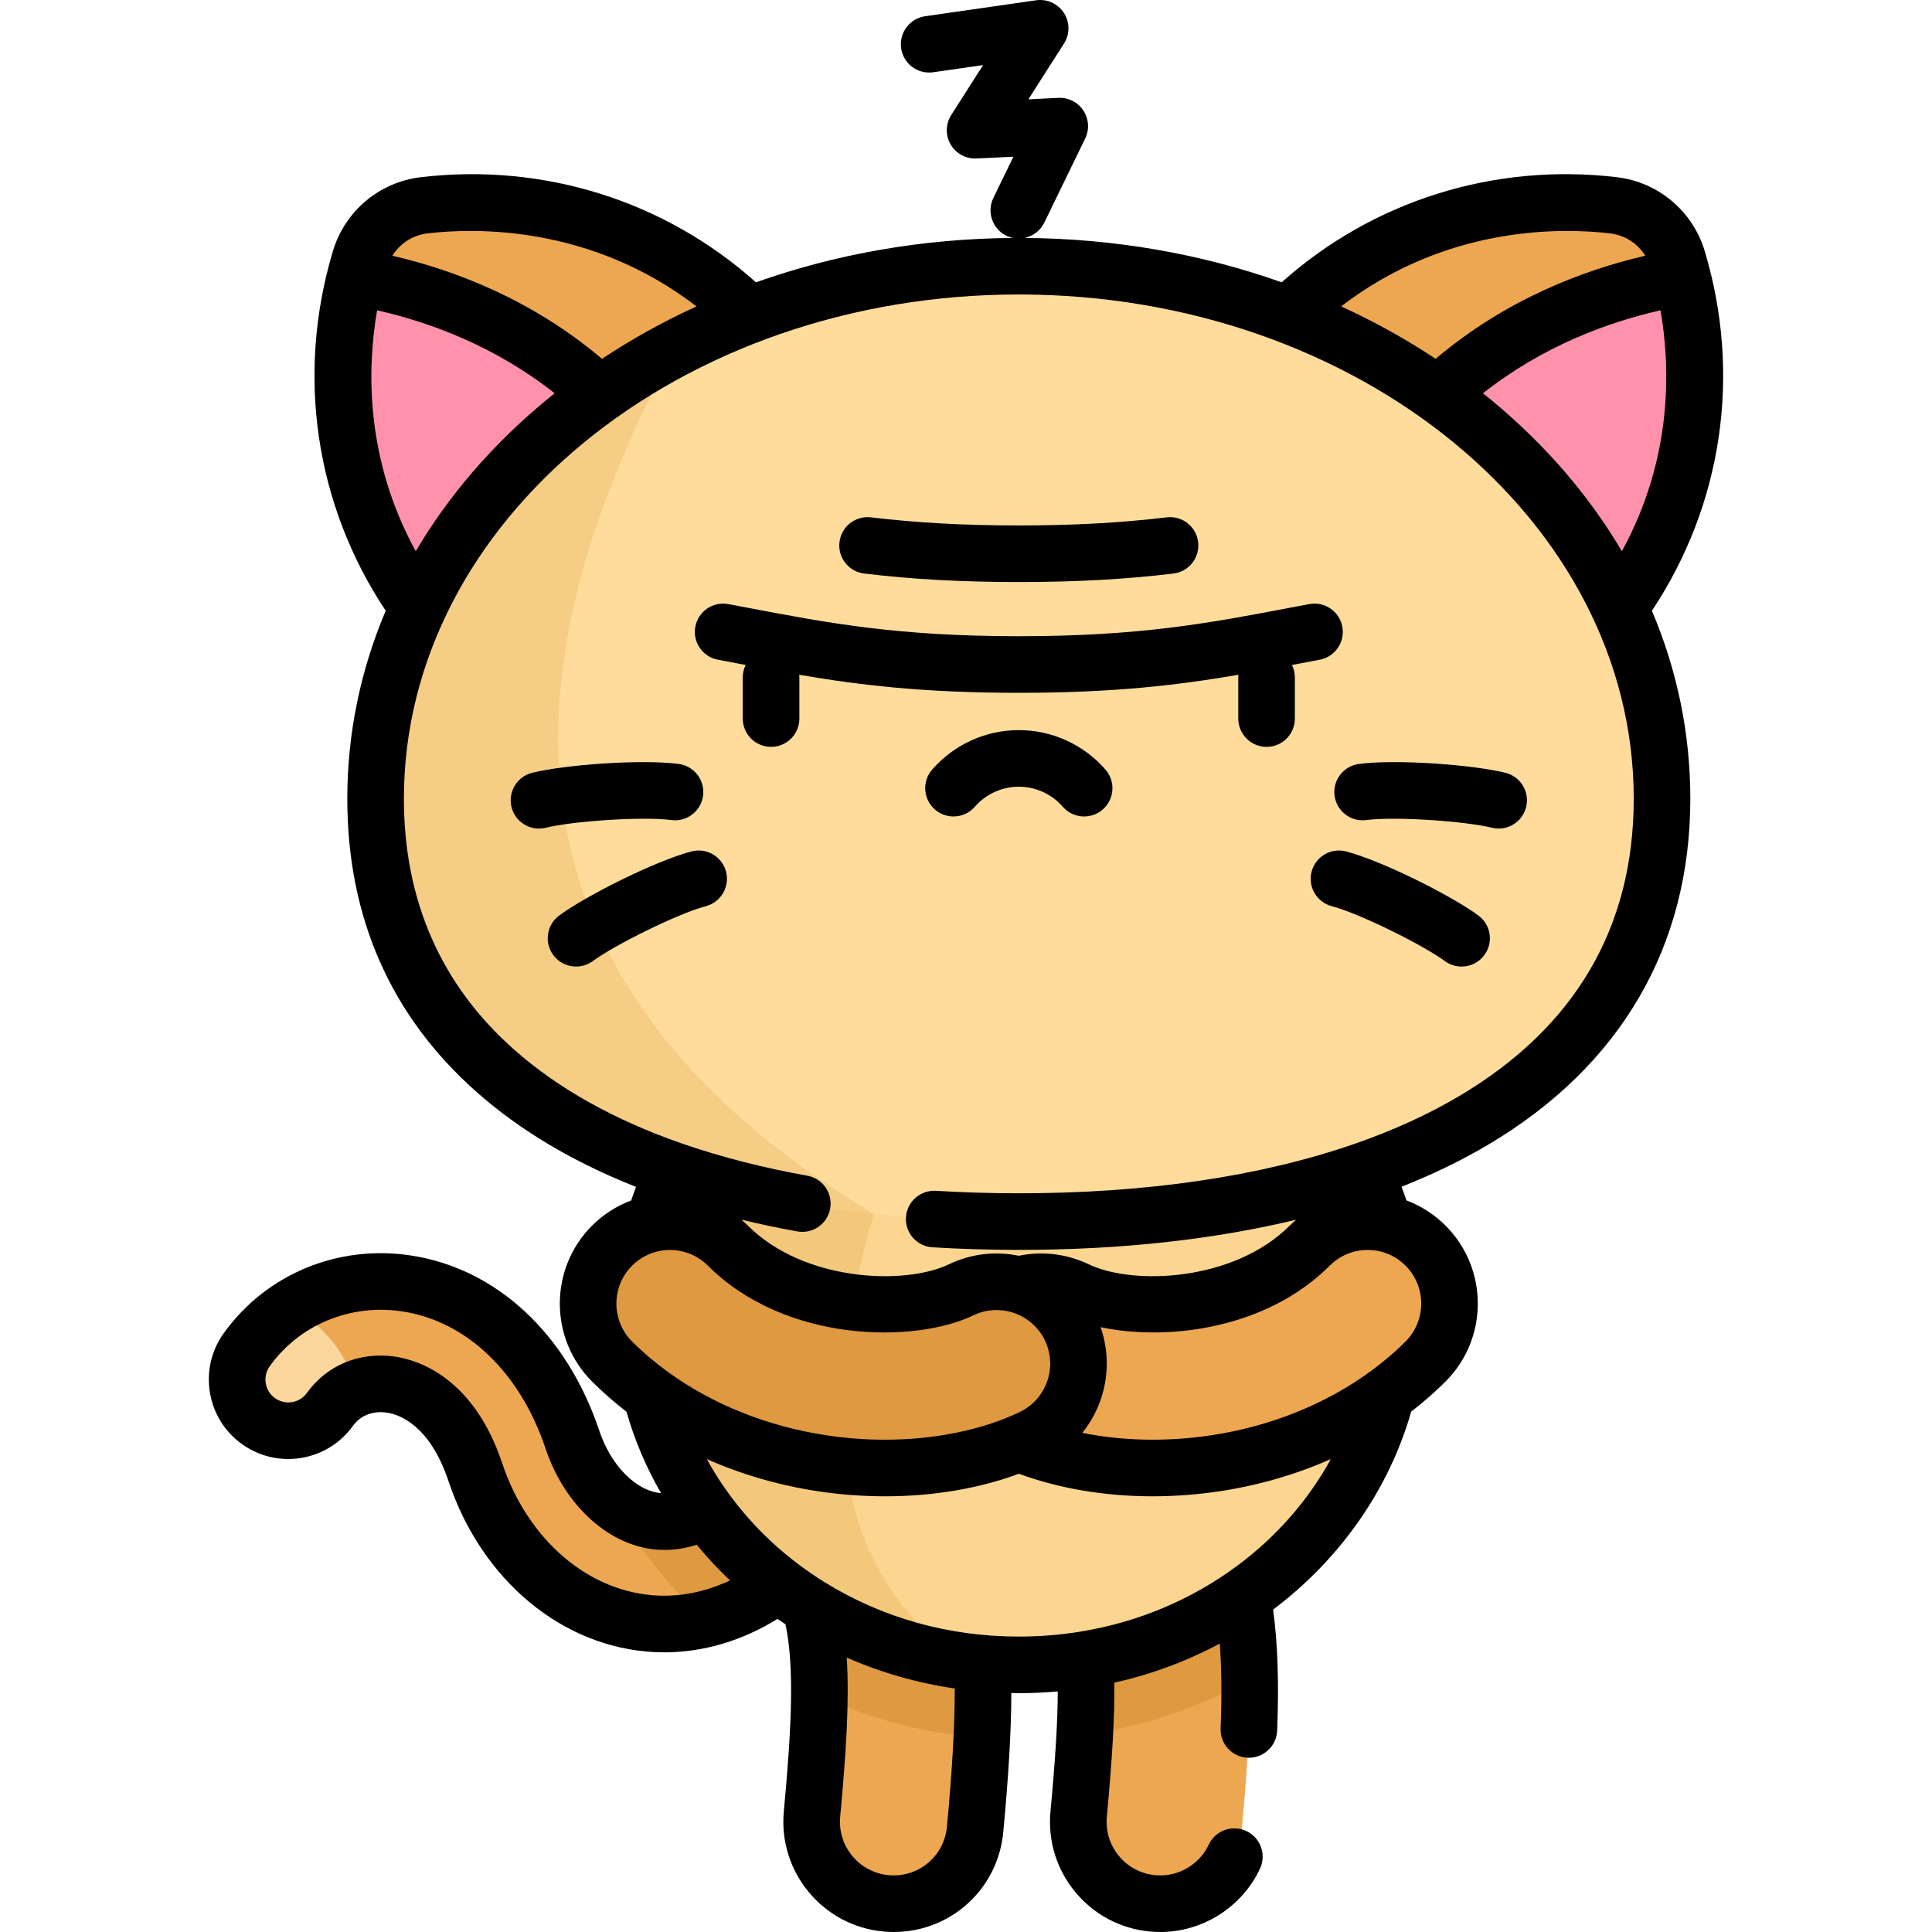 <?xml version="1.0" encoding="iso-8859-1"?>
<!-- Generator: Adobe Illustrator 19.0.0, SVG Export Plug-In . SVG Version: 6.00 Build 0)  -->
<svg version="1.1" id="Capa_1" xmlns="http://www.w3.org/2000/svg" xmlns:xlink="http://www.w3.org/1999/xlink" x="0px" y="0px"
	 viewBox="0 0 512 512" style="enable-background:new 0 0 512 512;" xml:space="preserve">
<path style="fill:#EDA751;" d="M176.074,430.383c-0.715,0-1.431-0.016-2.147-0.05c-21.309-1.003-40.132-16.781-47.954-40.195
	c-6.293-18.837-17.682-22.49-22.286-23.186c-6.524-0.979-12.598,1.463-16.248,6.55c-4.369,6.087-12.845,7.482-18.933,3.112
	c-6.088-4.368-7.481-12.845-3.113-18.933c9.568-13.333,25.795-20.065,42.349-17.559c19.87,3.003,36.306,18.487,43.968,41.417
	c4.179,12.508,13.62,21.224,23.494,21.689c12.627,0.596,25.4-11.605,35.072-33.47c3.032-6.854,11.042-9.954,17.897-6.919
	c6.852,3.031,9.95,11.043,6.918,17.896c-7.313,16.532-16.394,29.212-26.992,37.689C198.285,426.274,187.257,430.383,176.074,430.383
	z"/>
<path style="fill:#FCD79D;" d="M65.393,357.682c-4.369,6.087-2.975,14.565,3.113,18.933c6.088,4.37,14.564,2.975,18.933-3.112
	c1.764-2.458,4.096-4.292,6.768-5.427c-2.136-9.858-9.317-17.421-16.98-21.58C72.683,349.399,68.647,353.148,65.393,357.682z"/>
<g>
	<path style="fill:#EDA751;" d="M307.497,504.498c-0.675,0-1.355-0.031-2.039-0.094c-11.937-1.113-20.712-11.691-19.6-23.628
		c2.84-30.476,3.197-49.354-3.037-61.822c-5.361-10.723-1.015-23.763,9.708-29.124c10.724-5.36,23.763-1.014,29.124,9.708
		c10.897,21.794,11.019,46.781,7.433,85.266C328.037,496.055,318.577,504.498,307.497,504.498z"/>
	<path style="fill:#EDA751;" d="M236.83,504.498c-0.675,0-1.355-0.031-2.039-0.094c-11.937-1.113-20.712-11.691-19.6-23.628
		c2.84-30.476,3.197-49.354-3.037-61.822c-5.361-10.723-1.015-23.763,9.708-29.124c10.726-5.36,23.763-1.014,29.124,9.708
		c10.897,21.794,11.019,46.781,7.433,85.266C257.37,496.055,247.91,504.498,236.83,504.498z"/>
</g>
<g>
	<path style="opacity:0.2;fill:#A35F00;enable-background:new    ;" d="M228.172,362.839c-6.855-3.035-14.865,0.066-17.897,6.919
		c-9.673,21.865-22.446,34.065-35.072,33.47c-4.485-0.211-8.875-2.139-12.73-5.338c6.137,11.7,14.366,22.259,24.228,31.244
		c7.472-1.76,14.717-5.367,21.397-10.711c10.598-8.476,19.68-21.156,26.992-37.688C238.122,373.883,235.025,365.871,228.172,362.839
		z"/>
	<path style="opacity:0.2;fill:#A35F00;enable-background:new    ;" d="M221.861,389.829c-10.723,5.361-15.069,18.401-9.708,29.124
		c3.73,7.46,5.099,17.218,4.99,30.379c13.178,6.12,27.714,10.027,43.06,11.201c1.186-25.405-0.798-44.157-9.218-60.996
		C245.624,388.814,232.587,384.469,221.861,389.829z"/>
	<path style="opacity:0.2;fill:#A35F00;enable-background:new    ;" d="M331.162,445.08c-0.254-17.894-2.893-32.311-9.509-45.543
		c-5.361-10.722-18.4-15.068-29.124-9.708c-10.723,5.361-15.069,18.401-9.708,29.124c4.65,9.3,5.632,22.17,4.652,40.756
		C303.236,457.532,318.008,452.457,331.162,445.08z"/>
</g>
<ellipse style="fill:#FCD690;" cx="270.001" cy="348.169" rx="100.12" ry="93.04"/>
<path style="opacity:0.15;fill:#C17A00;enable-background:new    ;" d="M255.376,440.218
	c-45.753-30.039-31.574-91.605-23.807-118.53v-59.449c-36.224,14.003-61.696,47.202-61.696,85.933
	C169.874,394.939,207.011,433.642,255.376,440.218z"/>
<g>
	<path style="fill:#EDA751;" d="M305.45,389.036c-14.245,0-27.881-2.773-38.947-8.074c-10.812-5.181-15.377-18.145-10.197-28.957
		c5.179-10.813,18.144-15.377,28.956-10.198c14.151,6.783,44.519,5.61,61.827-11.697c8.476-8.477,22.222-8.479,30.699-0.001
		c8.478,8.477,8.478,22.222,0,30.699c-14.15,14.15-33.997,23.74-55.884,27.003C316.403,388.632,310.882,389.036,305.45,389.036z"/>
	<path style="fill:#EDA751;" d="M234.544,389.036c-5.433,0-10.952-0.404-16.454-1.223c-21.888-3.263-41.735-12.853-55.885-27.002
		c-8.477-8.477-8.477-22.223,0-30.7c8.477-8.478,22.222-8.478,30.699,0c17.308,17.308,47.675,18.479,61.827,11.698
		c10.812-5.178,23.776-0.615,28.956,10.198c5.18,10.811,0.615,23.776-10.197,28.957
		C262.426,386.263,248.787,389.036,234.544,389.036z"/>
</g>
<path style="opacity:0.2;fill:#A35F00;enable-background:new    ;" d="M234.544,389.036c-5.433,0-10.952-0.404-16.454-1.223
	c-21.888-3.263-41.735-12.853-55.885-27.002c-8.477-8.477-8.477-22.223,0-30.7c8.477-8.478,22.222-8.478,30.699,0
	c17.308,17.308,47.675,18.479,61.827,11.698c10.812-5.178,23.776-0.615,28.956,10.198c5.18,10.811,0.615,23.776-10.197,28.957
	C262.426,386.263,248.787,389.036,234.544,389.036z"/>
<path style="fill:#EDA751;" d="M209.066,186.846c19.592-16.439,32.673-44.037,5.038-84.833
	c-27.853-41.119-69.321-51.425-101.696-47.611c-7.981,0.94-14.678,6.56-16.99,14.257c-9.378,31.22-6.428,73.849,29.229,108.418
	C160.024,211.376,189.474,203.286,209.066,186.846z"/>
<path style="fill:#FF91AB;" d="M94.115,73.436c-7.688,30.696-3.341,70.801,30.532,103.641
	c30.664,29.729,56.869,27.605,76.067,15.808C187.51,103.253,129.833,79.485,94.115,73.436z"/>
<path style="fill:#EDA751;" d="M330.928,186.846c-19.592-16.439-32.673-44.037-5.038-84.833
	c27.853-41.119,69.321-51.425,101.696-47.611c7.982,0.94,14.678,6.56,16.991,14.257c9.378,31.22,6.428,73.849-29.229,108.418
	C379.969,211.376,350.52,203.286,330.928,186.846z"/>
<path style="fill:#FF91AB;" d="M445.879,73.436c7.688,30.696,3.341,70.801-30.532,103.641
	c-30.664,29.729-56.869,27.605-76.067,15.808C352.483,103.253,410.161,79.485,445.879,73.436z"/>
<path style="fill:#FFDC9C;" d="M440.455,211.659c0,77.938-76.317,112.074-170.458,112.074S99.539,289.597,99.539,211.659
	s76.316-141.12,170.458-141.12S440.455,133.72,440.455,211.659z"/>
<path style="opacity:0.15;fill:#C17A00;enable-background:new    ;" d="M178.981,92.327
	c-47.739,25.008-79.442,69.102-79.442,119.332c0,66.998,56.396,101.627,132.031,110.029
	C122.998,256.836,137.157,169.602,178.981,92.327z"/>
<path d="M360.125,202.456c-4.106,0.543-6.995,4.313-6.453,8.419c0.543,4.105,4.31,6.999,8.418,6.452
	c7.782-1.028,26.458,0.332,33.246,2.029c0.611,0.152,1.223,0.226,1.825,0.226c3.36,0,6.418-2.275,7.27-5.683
	c1.005-4.019-1.438-8.091-5.457-9.096C390.427,202.666,370.053,201.143,360.125,202.456z M451.759,66.502
	c-3.179-10.582-12.323-18.255-23.296-19.548c-32.594-3.842-64.678,6.292-88.803,27.861c-21.285-7.553-44.341-11.593-68.126-11.76
	c2.189-0.461,4.153-1.876,5.207-4.044l10.846-22.308c1.158-2.383,0.974-5.199-0.485-7.41c-1.459-2.211-3.979-3.493-6.622-3.36
	l-7.943,0.384l9.436-14.783c1.578-2.472,1.57-5.636-0.019-8.1c-1.589-2.464-4.467-3.771-7.37-3.359l-29.415,4.227
	c-4.1,0.589-6.946,4.391-6.357,8.491c0.59,4.1,4.389,6.943,8.491,6.357l13.228-1.901l-8.441,13.226
	c-1.509,2.364-1.573,5.372-0.166,7.798s4.054,3.864,6.85,3.729l9.791-0.474l-5.312,10.926c-1.811,3.726-0.259,8.213,3.466,10.024
	c0.543,0.264,1.102,0.454,1.666,0.579c-23.758,0.175-46.787,4.214-68.05,11.759c-24.126-21.569-56.211-31.706-88.803-27.861
	c-10.974,1.293-20.118,8.966-23.296,19.548c-9.829,32.724-4.711,67.22,13.98,95.355c-6.687,15.77-10.176,32.554-10.176,49.803
	c0,31.503,11.561,57.684,34.36,77.814c11.505,10.158,25.605,18.531,42.156,25.058c-0.453,1.193-0.881,2.394-1.286,3.602
	c-3.783,1.417-7.33,3.636-10.368,6.673c-11.388,11.389-11.388,29.919,0,41.308c2.837,2.837,5.884,5.501,9.113,7.985
	c2.147,7.519,5.234,14.768,9.167,21.597c-6.578-0.544-13.264-7.264-16.36-16.533c-8.572-25.656-27.249-43.023-49.959-46.455
	c-19.353-2.937-38.343,4.964-49.564,20.6c-3.281,4.572-4.585,10.148-3.672,15.701c0.913,5.553,3.934,10.418,8.504,13.697
	c9.438,6.774,22.625,4.606,29.4-4.832c2.002-2.789,5.295-4.066,9.033-3.507c3.24,0.489,11.313,3.239,16.294,18.147
	c8.812,26.375,30.289,44.16,54.72,45.311c0.832,0.038,1.663,0.058,2.494,0.058c10.32,0,20.58-3.051,29.969-8.853
	c0.7,0.485,1.41,0.952,2.12,1.42c2.403,11.252,1.62,27.517-0.441,49.628c-1.494,16.036,10.336,30.298,26.376,31.792
	c0.907,0.084,1.826,0.127,2.732,0.127c15.157,0,27.648-11.393,29.056-26.499c1.432-15.366,2.108-26.913,2.131-36.828
	c0.66,0.011,1.317,0.038,1.98,0.038c3.473,0,6.914-0.167,10.322-0.465c-0.012,7.909-0.624,17.834-1.929,31.836
	c-0.724,7.768,1.621,15.354,6.602,21.358s12.002,9.71,19.774,10.434c0.907,0.084,1.826,0.127,2.732,0.127
	c11.249,0,21.615-6.584,26.409-16.772c1.764-3.748,0.155-8.216-3.593-9.98c-3.748-1.763-8.216-0.155-9.979,3.593
	c-2.332,4.957-7.371,8.159-12.836,8.159c-0.445,0-0.898-0.022-1.344-0.063c-3.779-0.352-7.194-2.154-9.617-5.075
	c-2.423-2.921-3.563-6.61-3.211-10.39c1.471-15.79,2.091-26.724,1.979-35.547c9.791-2.191,19.167-5.664,27.949-10.364
	c0.493,6.572,0.56,13.932,0.22,22.463c-0.165,4.14,3.057,7.628,7.196,7.793c0.102,0.004,0.203,0.006,0.304,0.006
	c4.004,0,7.328-3.164,7.489-7.201c0.501-12.577,0.159-22.91-1.071-32.068c17.83-13.397,30.727-31.927,36.588-52.456
	c3.229-2.484,6.276-5.149,9.112-7.985c11.388-11.388,11.388-29.917,0-41.306c-2.994-2.994-6.527-5.251-10.376-6.695
	c-0.406-1.213-0.836-2.419-1.291-3.617c8.241-3.252,15.907-6.959,22.928-11.119c35.067-20.777,53.603-52.492,53.603-91.717
	c0-17.249-3.49-34.033-10.176-49.803C456.471,133.721,461.589,99.226,451.759,66.502z M429.815,146.081
	c-8.629-14.648-20.208-28.152-34.503-39.987c-0.763-0.632-1.538-1.25-2.312-1.868c15.894-12.55,33.176-18.85,47.06-21.995
	C442.736,97.688,443.237,121.559,429.815,146.081z M426.708,61.85c3.903,0.46,7.295,2.684,9.304,5.921
	c-16.414,3.808-36.953,11.569-55.547,27.325c-7.916-5.249-16.292-9.892-25.048-13.9C383.431,59.658,414.007,60.353,426.708,61.85z
	 M113.286,61.85c12.7-1.497,43.276-2.192,71.291,19.346c-8.756,4.008-17.133,8.651-25.048,13.9
	c-18.593-15.757-39.132-23.518-55.547-27.325C105.991,64.535,109.383,62.311,113.286,61.85z M99.935,82.232
	c13.884,3.145,31.166,9.444,47.059,21.994c-0.774,0.619-1.549,1.237-2.312,1.868c-14.295,11.835-25.874,25.339-34.503,39.987
	C96.757,121.559,97.258,97.688,99.935,82.232z M167.508,355.507c-5.539-5.539-5.539-14.554,0-20.093
	c2.77-2.77,6.408-4.155,10.046-4.155s7.276,1.385,10.046,4.155c20.408,20.407,54.564,20.733,70.37,13.158
	c7.068-3.385,15.57-0.39,18.953,6.675c3.385,7.065,0.391,15.566-6.674,18.952c-9.876,4.731-22.557,7.337-35.706,7.337
	c-5.098,0-10.261-0.384-15.347-1.142c-15.76-2.349-30.33-8.211-42.158-16.797c-0.038-0.028-0.076-0.056-0.114-0.084
	C173.553,361.057,170.393,358.391,167.508,355.507z M174.279,422.843c-18.19-0.856-34.359-14.626-41.193-35.081
	c-7.605-22.766-22.309-27.322-28.286-28.227c-9.374-1.406-18.136,2.181-23.455,9.595c-1.951,2.717-5.751,3.342-8.468,1.391
	c-1.317-0.944-2.187-2.346-2.449-3.944c-0.263-1.599,0.113-3.205,1.058-4.522c7.919-11.036,21.382-16.595,35.134-14.516
	c17.028,2.573,31.224,16.173,37.975,36.377c5.153,15.425,17.312,26.196,30.254,26.804c3.28,0.161,6.553-0.301,9.786-1.359
	c2.724,3.318,5.67,6.481,8.823,9.467C187.229,421.763,180.694,423.139,174.279,422.843z M250.95,484.107
	c-0.685,7.349-6.755,12.891-14.121,12.891c-0.445,0-0.898-0.022-1.344-0.063c-7.8-0.727-13.555-7.664-12.828-15.464
	c1.615-17.334,2.447-30.993,1.737-42.193c9.063,3.977,18.661,6.728,28.621,8.186C253.04,457.163,252.377,468.8,250.95,484.107z
	 M328.095,414.785c-12.259,9.133-26.412,15.078-41.579,17.575c-0.144,0.021-0.285,0.047-0.425,0.075
	c-5.256,0.841-10.632,1.274-16.094,1.274c-18.607,0-36.226-4.956-51.434-14.393c-0.066-0.039-0.131-0.081-0.199-0.119
	c-2.207-1.377-4.364-2.847-6.464-4.412c-10.298-7.672-18.669-17.319-24.586-28.11c9.242,4.089,19.245,7.001,29.672,8.556
	c5.816,0.866,11.723,1.306,17.558,1.306c12.778,0,24.891-2.055,35.476-5.977c10.595,3.913,22.768,5.977,35.43,5.977
	c5.836,0,11.744-0.439,17.56-1.306c10.427-1.555,20.43-4.467,29.671-8.556C346.764,397.465,338.393,407.112,328.095,414.785z
	 M372.485,335.413c5.539,5.54,5.539,14.554,0,20.094c-2.872,2.872-6.017,5.527-9.371,7.974c-0.067,0.047-0.133,0.095-0.198,0.145
	c-11.82,8.57-26.375,14.421-42.117,16.768c-5.086,0.758-10.25,1.142-15.349,1.142c-6.454,0-12.714-0.629-18.613-1.81
	c6.198-7.706,8.249-18.297,4.831-28.012c17.528,3.72,43.83,0.594,60.724-16.3c2.683-2.684,6.25-4.161,10.046-4.161
	C366.234,331.253,369.801,332.73,372.485,335.413z M386.706,290.471c-8.25,4.888-17.507,9.103-27.654,12.63
	c-0.083,0.028-0.166,0.054-0.248,0.085c-24.794,8.581-54.907,13.047-88.807,13.047c-7.45,0-14.841-0.222-21.967-0.659
	c-4.136-0.233-7.691,2.892-7.945,7.027c-0.254,4.134,2.892,7.691,7.027,7.945c7.43,0.455,15.129,0.687,22.885,0.687
	c26.875,0,51.608-2.718,73.501-7.998c-0.586,0.501-1.161,1.021-1.712,1.572c-14.763,14.763-41.418,15.923-53.285,10.235
	c-5.781-2.768-12.28-3.542-18.518-2.252c-6.039-1.247-12.515-0.61-18.492,2.253c-11.865,5.688-38.521,4.525-53.283-10.237
	c-0.557-0.557-1.135-1.078-1.725-1.581c4.795,1.152,9.724,2.199,14.818,3.113c4.073,0.74,7.975-1.98,8.707-6.058
	c0.731-4.077-1.981-7.975-6.058-8.706c-11.784-2.114-22.657-4.905-32.625-8.332c-0.26-0.103-0.522-0.193-0.786-0.266
	c-17.76-6.197-32.567-14.467-44.211-24.748c-19.434-17.159-29.288-39.557-29.288-66.57c0-73.679,73.102-133.62,162.958-133.62
	s162.958,59.941,162.958,133.62C432.955,245.772,417.395,272.288,386.706,290.471z M391.791,242.616
	c-7.091-5.233-25.349-14.404-35.024-16.974c-4.004-1.061-8.11,1.321-9.174,5.324c-1.063,4.003,1.321,8.11,5.324,9.174
	c7.583,2.014,24.335,10.388,29.967,14.544c1.34,0.989,2.9,1.467,4.448,1.467c2.3,0,4.57-1.055,6.041-3.048
	C395.831,249.771,395.123,245.075,391.791,242.616z M183.227,225.642c-9.676,2.569-27.934,11.74-35.024,16.974
	c-3.333,2.46-4.04,7.155-1.581,10.488c1.471,1.992,3.74,3.046,6.04,3.046c1.547,0,3.108-0.476,4.448-1.466
	c5.631-4.156,22.382-12.53,29.966-14.544c4.003-1.064,6.387-5.171,5.324-9.174C191.338,226.964,187.23,224.581,183.227,225.642z
	 M349.739,174.833c4.071-0.765,6.751-4.685,5.987-8.756c-0.765-4.07-4.688-6.752-8.755-5.986c-1.858,0.349-3.686,0.696-5.494,1.039
	c-21.124,4.01-39.366,7.473-71.48,7.473s-50.357-3.463-71.481-7.473c-1.808-0.344-3.636-0.69-5.493-1.039
	c-4.072-0.763-7.99,1.917-8.755,5.986c-0.765,4.071,1.915,7.991,5.987,8.756c1.848,0.347,3.666,0.692,5.464,1.033
	c0.634,0.12,1.265,0.24,1.895,0.359c-0.491,0.997-0.774,2.116-0.774,3.303v10.899c0,4.143,3.358,7.5,7.5,7.5s7.5-3.357,7.5-7.5
	v-10.899c0-0.239-0.014-0.474-0.036-0.707c16.118,2.762,33.033,4.782,58.193,4.782c25.161,0,42.076-2.019,58.194-4.781
	c-0.022,0.233-0.036,0.468-0.036,0.707v10.899c0,4.143,3.358,7.5,7.5,7.5s7.5-3.357,7.5-7.5v-10.899
	c0-1.187-0.283-2.305-0.774-3.302c0.629-0.119,1.26-0.239,1.893-0.359C346.073,175.525,347.892,175.179,349.739,174.833z
	 M177.903,217.327c4.106,0.545,7.876-2.346,8.418-6.452c0.543-4.107-2.346-7.876-6.453-8.419
	c-9.925-1.311-30.302,0.211-38.851,2.348c-4.019,1.005-6.461,5.077-5.456,9.096c0.852,3.408,3.91,5.683,7.27,5.683
	c0.603,0,1.214-0.073,1.825-0.226C151.445,217.658,170.124,216.299,177.903,217.327z M229.026,151.995
	c12.865,1.538,25.884,2.254,40.971,2.254c15.087,0,28.107-0.716,40.972-2.254c4.113-0.492,7.048-4.225,6.557-8.338
	c-0.492-4.112-4.218-7.044-8.337-6.557c-12.26,1.466-24.713,2.148-39.191,2.148c-14.478,0-26.931-0.683-39.191-2.148
	c-4.111-0.491-7.846,2.445-8.337,6.557C221.977,147.77,224.913,151.503,229.026,151.995z M269.997,193.489
	c-8.801,0-17.171,3.811-22.964,10.458c-2.722,3.122-2.397,7.859,0.725,10.581c1.421,1.239,3.177,1.847,4.925,1.847
	c2.092,0,4.174-0.871,5.657-2.572c2.943-3.377,7.192-5.313,11.657-5.313c4.465,0,8.713,1.936,11.657,5.313
	c2.721,3.123,7.46,3.447,10.582,0.727c3.122-2.722,3.448-7.46,0.726-10.582C287.169,197.301,278.799,193.489,269.997,193.489z"/>
<g>
</g>
<g>
</g>
<g>
</g>
<g>
</g>
<g>
</g>
<g>
</g>
<g>
</g>
<g>
</g>
<g>
</g>
<g>
</g>
<g>
</g>
<g>
</g>
<g>
</g>
<g>
</g>
<g>
</g>
</svg>
